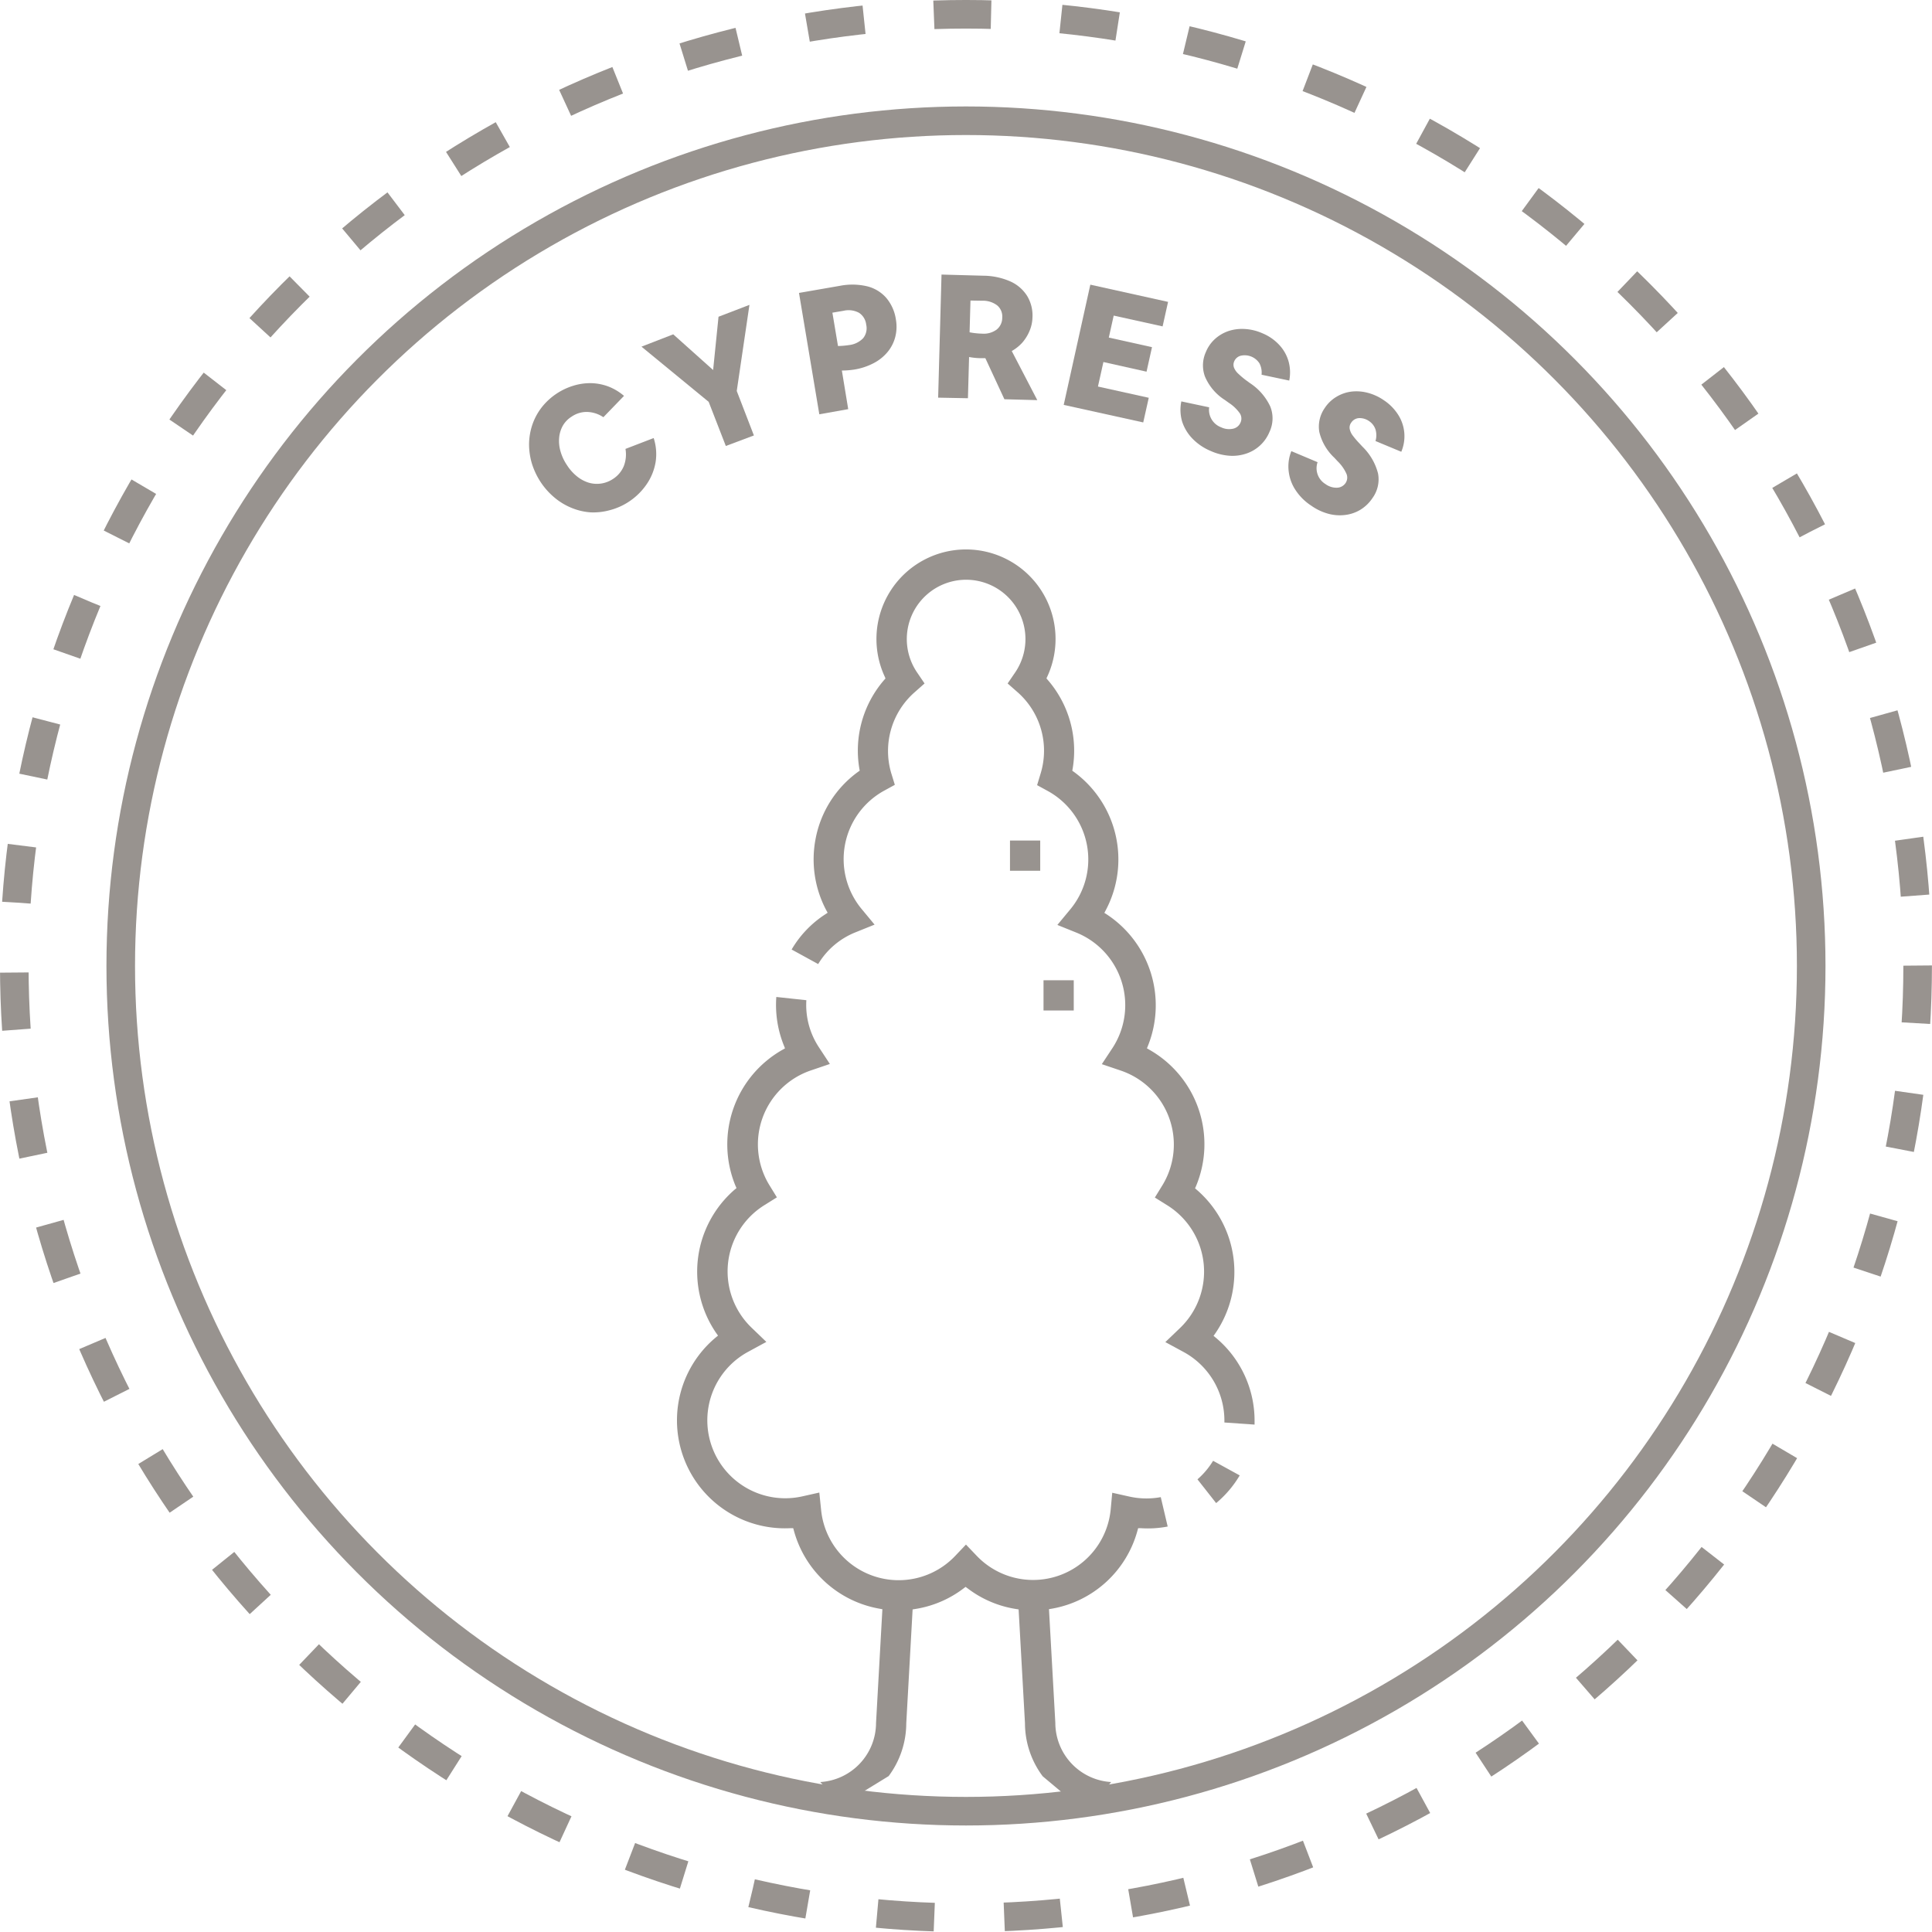 <svg xmlns="http://www.w3.org/2000/svg" viewBox="0 0 304.19 304.19"><defs><style>.cls-1,.cls-2{fill:none;stroke:#98938f;stroke-linejoin:round;stroke-width:4.5px;}.cls-1{stroke-linecap:round;}.cls-2{stroke-dasharray:9.01 11.02;}.cls-3{fill:#98938f;}</style></defs><g id="Layer_2" data-name="Layer 2"><g id="Layer_1-2" data-name="Layer 1"><circle class="cls-1" cx="152.09" cy="152.09" r="133.08"/><circle class="cls-2" cx="152.09" cy="152.09" r="149.84"/><path class="cls-3" d="M99,79A10,10,0,0,1,96,80.33a9.77,9.77,0,0,1-3,.34A9.54,9.54,0,0,1,90.08,80a10.12,10.12,0,0,1-2.67-1.57A11.33,11.33,0,0,1,85.19,76a11.6,11.6,0,0,1-1.44-3,10.69,10.69,0,0,1-.45-3.14,10,10,0,0,1,.52-3,9.48,9.48,0,0,1,1.46-2.71,10.11,10.11,0,0,1,5.06-3.44,9,9,0,0,1,2.8-.38,8.26,8.26,0,0,1,2.69.54,8.54,8.54,0,0,1,2.42,1.46L95,65.69a4.82,4.82,0,0,0-2.55-.83A4.18,4.18,0,0,0,90,65.6,4.13,4.13,0,0,0,88.63,67a4.7,4.7,0,0,0-.59,1.9,5.75,5.75,0,0,0,.2,2.12,7.48,7.48,0,0,0,1,2.17A7.33,7.33,0,0,0,90.84,75a5.57,5.57,0,0,0,1.86,1,4.57,4.57,0,0,0,3.83-.6,4.4,4.4,0,0,0,1.68-2,5.08,5.08,0,0,0,.27-2.72l4.44-1.71a8.17,8.17,0,0,1,.31,3.75,8.73,8.73,0,0,1-1.38,3.47A10.18,10.18,0,0,1,99,79Z"/><path class="cls-3" d="M114.28,70.22l-2.7-6.95L101,54.58l5-1.94,6.28,5.62.85-8.39L118,48l-2,13.56,2.7,7Z"/><path class="cls-3" d="M129,65.23l-3.2-19.11L132.25,45a10.18,10.18,0,0,1,4.29.08,5.86,5.86,0,0,1,3,1.82,6.78,6.78,0,0,1,1.52,3.43,6.49,6.49,0,0,1-.11,2.75,6.13,6.13,0,0,1-1.21,2.35,7.08,7.08,0,0,1-2.19,1.75,10.06,10.06,0,0,1-3,1,13.43,13.43,0,0,1-2,.16l1,6.08Zm2.06-16,.88,5.25a12.69,12.69,0,0,0,1.74-.15,3.62,3.62,0,0,0,2.22-1.08,2.49,2.49,0,0,0,.48-2.14,2.54,2.54,0,0,0-1.13-1.86,3.45,3.45,0,0,0-2.42-.32Z"/><path class="cls-3" d="M147.71,62.61l.53-19.38,6.58.18a10.78,10.78,0,0,1,4.21.88,6.05,6.05,0,0,1,2.67,2.27,5.94,5.94,0,0,1,.86,3.42,5.81,5.81,0,0,1-.45,2.1A6.86,6.86,0,0,1,161,53.9a6.61,6.61,0,0,1-1.7,1.37L163.32,63l-5.18-.14-3-6.47h-.9a10.35,10.35,0,0,1-1.66-.18l-.18,6.49Zm5.09-15.29-.14,5c.31.06.62.11.93.14a9.82,9.82,0,0,0,1,.07,3.44,3.44,0,0,0,2.32-.63,2.36,2.36,0,0,0,.89-1.9,2.26,2.26,0,0,0-.8-1.92,3.68,3.68,0,0,0-2.35-.73Z"/><path class="cls-3" d="M167.48,63.75l4.19-18.93,12.24,2.71-.86,3.86-7.7-1.7-.77,3.46,6.8,1.51-.86,3.86L173.73,57l-.86,3.86,8,1.77L180,66.51Z"/><path class="cls-3" d="M190.61,71a8.58,8.58,0,0,1-2.84-1.92,6.91,6.91,0,0,1-1.64-2.69A6.53,6.53,0,0,1,186,63.2l4.38.93a2.94,2.94,0,0,0,1.89,3.15,2.91,2.91,0,0,0,1.87.22,1.64,1.64,0,0,0,1.19-1,1.51,1.51,0,0,0-.12-1.42,6.33,6.33,0,0,0-1.74-1.66l-.61-.44a8.11,8.11,0,0,1-3.14-3.69,5.07,5.07,0,0,1,.14-3.86,5.65,5.65,0,0,1,1.47-2.09,6.13,6.13,0,0,1,2.13-1.23,6.88,6.88,0,0,1,2.55-.31,7.91,7.91,0,0,1,2.72.66,7.53,7.53,0,0,1,2.66,1.82,6.33,6.33,0,0,1,1.48,2.58,6.54,6.54,0,0,1,.12,3.06L198.63,59a3.13,3.13,0,0,0-.33-1.79A2.77,2.77,0,0,0,195.39,56a1.53,1.53,0,0,0-1.08.93,1.31,1.31,0,0,0,0,1,2.67,2.67,0,0,0,.7.95,12.71,12.71,0,0,0,1.19,1l.59.43A8.93,8.93,0,0,1,200,64a5,5,0,0,1-.12,4,6,6,0,0,1-3.73,3.44,6.78,6.78,0,0,1-2.64.31A8.77,8.77,0,0,1,190.61,71Z"/><path class="cls-3" d="M206.43,79.6A8.42,8.42,0,0,1,204,77.19a6.69,6.69,0,0,1-1.1-3,6.44,6.44,0,0,1,.42-3.16l4.13,1.74a2.92,2.92,0,0,0,1.25,3.45,2.91,2.91,0,0,0,1.79.57,1.68,1.68,0,0,0,1.37-.74,1.54,1.54,0,0,0,.15-1.42,6.35,6.35,0,0,0-1.4-2l-.51-.55A8.16,8.16,0,0,1,207.72,68a5.11,5.11,0,0,1,.86-3.76,5.66,5.66,0,0,1,1.85-1.77,6,6,0,0,1,2.32-.81,6.86,6.86,0,0,1,2.57.18A8,8,0,0,1,217.86,63a7.72,7.72,0,0,1,2.27,2.29,6.27,6.27,0,0,1,.5,5.84l-4.06-1.69a3.21,3.21,0,0,0,0-1.82,2.55,2.55,0,0,0-1-1.31,2.58,2.58,0,0,0-1.58-.48,1.56,1.56,0,0,0-1.24.71,1.28,1.28,0,0,0-.24,1,2.58,2.58,0,0,0,.51,1.08,13.22,13.22,0,0,0,1,1.17l.5.54a9,9,0,0,1,2.45,4.22,5,5,0,0,1-.87,3.86,6.11,6.11,0,0,1-1.91,1.85,6,6,0,0,1-2.4.82,6.84,6.84,0,0,1-2.65-.19A8.5,8.5,0,0,1,206.43,79.6Z"/><path class="cls-3" d="M188.54,232.92l2.94,3.74a16.82,16.82,0,0,0,3.71-4.36L191,230A12.51,12.51,0,0,1,188.54,232.92Z"/><path class="cls-3" d="M192.78,223.65c0,.11,0,.21,0,.32l4.75.33c0-.22,0-.44,0-.65a17,17,0,0,0-6.07-13l-.39-.32.29-.41a17.08,17.08,0,0,0-2.9-22.56l-.3-.26.16-.37A17.1,17.1,0,0,0,181,165.3l-.42-.24.18-.45A17.13,17.13,0,0,0,174.3,144l-.42-.27.23-.44a17.07,17.07,0,0,0-5-21.74l-.28-.2.06-.34a17,17,0,0,0-3.9-13.93l-.23-.27.15-.32a14.1,14.1,0,1,0-25.63,0l.14.33-.23.26A17,17,0,0,0,135.3,121l.06.34-.28.2a16.9,16.9,0,0,0-6.67,10.55,17.1,17.1,0,0,0,1.66,11.18l.24.44-.42.28a16.58,16.58,0,0,0-5.25,5.51l4.18,2.29a12.08,12.08,0,0,1,5.88-5l3-1.21-2.08-2.51a12.3,12.3,0,0,1,3.57-18.57l1.7-.93-.57-1.85A12.3,12.3,0,0,1,144,109l1.57-1.39-1.18-1.74a9.34,9.34,0,1,1,15.45,0l-1.19,1.74,1.58,1.39a12.27,12.27,0,0,1,3.62,12.77l-.56,1.85,1.7.93a12.3,12.3,0,0,1,3.57,18.57l-2.08,2.51,3,1.21a12.33,12.33,0,0,1,5.71,18.12l-1.71,2.59,2.95,1a12.3,12.3,0,0,1,6.63,18l-1.23,2,2,1.25a12.31,12.31,0,0,1,2,19.26l-2.35,2.25,2.86,1.55A12.29,12.29,0,0,1,192.78,223.65Z"/><rect class="cls-3" x="159.02" y="132.34" width="4.76" height="4.76"/><rect class="cls-3" x="164.3" y="154.34" width="4.76" height="4.76"/><path class="cls-3" d="M183.85,240.35l-1.09-4.63a12.38,12.38,0,0,1-5-.1l-2.64-.59-.25,2.69A12.27,12.27,0,0,1,153.82,245l-1.73-1.81L150.37,245a12.27,12.27,0,0,1-21.09-7.29L129,235l-2.63.59a12.27,12.27,0,0,1-8.56-22.76l2.85-1.55-2.34-2.25a12.29,12.29,0,0,1,2-19.26l2-1.25-1.23-2a12.3,12.3,0,0,1,6.63-18l2.94-1-1.7-2.59a12.09,12.09,0,0,1-2-7.45l-4.73-.51a17.08,17.08,0,0,0,1.19,7.64l.18.45-.42.24a17.11,17.11,0,0,0-7.38,21.4l.16.36-.31.26a17.09,17.09,0,0,0-2.89,22.56l.29.41-.39.32a17,17,0,0,0,11.79,30l.44,0,.12.43a17,17,0,0,0,13.43,12.24l.49.09-1,17.91a9.34,9.34,0,0,1-8.79,9.3l3.43,3.56,7.35-4.5a14,14,0,0,0,2.77-8.3l1-17.94.44-.07a16.88,16.88,0,0,0,7.57-3.23l.33-.25.34.25a16.84,16.84,0,0,0,7.57,3.23l.44.07,1,17.92a14,14,0,0,0,2.79,8.35l6.78,5.69,4-4.78a9.35,9.35,0,0,1-8.79-9.32l-1-17.9.48-.08a17,17,0,0,0,13.44-12.24l.12-.43.44,0A16.27,16.27,0,0,0,183.85,240.35Z"/></g></g></svg>